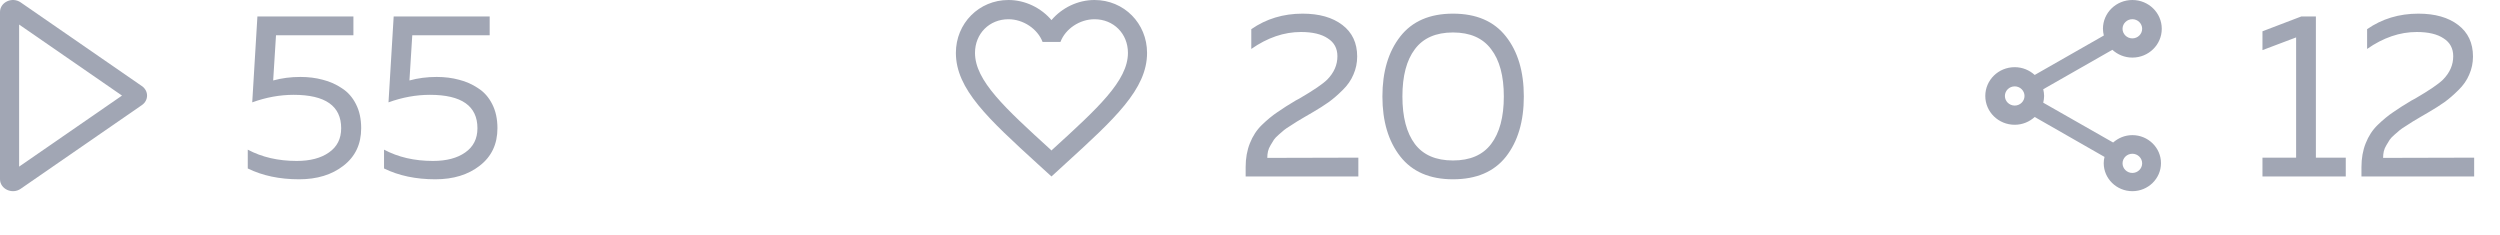 <svg width="170" height="16" viewBox="0 0 170 16" fill="none" xmlns="http://www.w3.org/2000/svg">
<g clip-path="url(#clip0_88391_1593)">
<path fill-rule="evenodd" clip-rule="evenodd" d="M1.3 11.331L8.296 6.5L1.3 1.669V11.331ZM0.666 1.231L0.67 1.234L0.666 1.231ZM1.41 12.835L9.643 7.15C10.119 6.825 10.119 6.175 9.643 5.85L1.41 0.165C0.829 -0.241 0 0.149 0 0.815V12.185C0 12.851 0.829 13.241 1.41 12.835Z" fill="#A1A6B4"/>
<path d="M17.504 1.12H24.032V2.4H18.768L18.576 5.472C19.152 5.312 19.771 5.232 20.432 5.232C20.976 5.232 21.483 5.296 21.952 5.424C22.421 5.541 22.853 5.733 23.248 6C23.653 6.256 23.973 6.619 24.208 7.088C24.443 7.547 24.56 8.091 24.56 8.72C24.56 9.797 24.16 10.645 23.36 11.264C22.571 11.883 21.563 12.192 20.336 12.192C19.013 12.192 17.851 11.947 16.848 11.456V10.176C17.808 10.688 18.917 10.944 20.176 10.944C21.093 10.944 21.824 10.752 22.368 10.368C22.923 9.984 23.2 9.435 23.2 8.72C23.2 7.205 22.123 6.448 19.968 6.448C19.029 6.448 18.091 6.619 17.152 6.96L17.504 1.12ZM26.77 1.12H33.298V2.4H28.034L27.842 5.472C28.418 5.312 29.036 5.232 29.698 5.232C30.242 5.232 30.748 5.296 31.218 5.424C31.687 5.541 32.119 5.733 32.514 6C32.919 6.256 33.239 6.619 33.474 7.088C33.708 7.547 33.826 8.091 33.826 8.72C33.826 9.797 33.426 10.645 32.626 11.264C31.836 11.883 30.828 12.192 29.602 12.192C28.279 12.192 27.116 11.947 26.114 11.456V10.176C27.074 10.688 28.183 10.944 29.442 10.944C30.359 10.944 31.09 10.752 31.634 10.368C32.188 9.984 32.466 9.435 32.466 8.72C32.466 7.205 31.388 6.448 29.234 6.448C28.295 6.448 27.356 6.619 26.418 6.96L26.77 1.12Z" fill="#A1A6B4"/>
</g>
<g clip-path="url(#clip1_88391_1593)">
<path d="M74.425 0C73.294 0 72.209 0.53 71.5 1.367C70.791 0.53 69.706 0 68.575 0C66.573 0 65 1.583 65 3.597C65 6.069 67.21 8.083 70.558 11.143L71.5 12L72.442 11.137C75.79 8.083 78 6.069 78 3.597C78 1.583 76.427 0 74.425 0ZM71.565 10.169L71.5 10.234L71.435 10.169C68.341 7.35 66.3 5.487 66.3 3.597C66.3 2.289 67.275 1.308 68.575 1.308C69.576 1.308 70.551 1.955 70.895 2.851H72.111C72.449 1.955 73.424 1.308 74.425 1.308C75.725 1.308 76.7 2.289 76.7 3.597C76.7 5.487 74.659 7.35 71.565 10.169Z" fill="#A1A6B4"/>
<path d="M85.088 1.984C86.101 1.28 87.264 0.928 88.576 0.928C89.707 0.928 90.608 1.184 91.28 1.696C91.952 2.208 92.288 2.923 92.288 3.84C92.288 4.277 92.203 4.688 92.032 5.072C91.872 5.456 91.627 5.808 91.296 6.128C90.976 6.448 90.661 6.72 90.352 6.944C90.053 7.157 89.675 7.397 89.216 7.664C89.163 7.696 88.997 7.792 88.72 7.952C88.453 8.112 88.283 8.213 88.208 8.256C88.144 8.299 87.995 8.395 87.76 8.544C87.536 8.683 87.387 8.784 87.312 8.848C87.248 8.912 87.131 9.013 86.96 9.152C86.8 9.291 86.688 9.408 86.624 9.504C86.571 9.6 86.496 9.723 86.4 9.872C86.315 10.011 86.256 10.149 86.224 10.288C86.192 10.427 86.176 10.576 86.176 10.736L92.368 10.72V12H84.704V11.36C84.704 10.763 84.8 10.224 84.992 9.744C85.184 9.253 85.456 8.837 85.808 8.496C86.171 8.144 86.528 7.851 86.88 7.616C87.232 7.371 87.643 7.109 88.112 6.832C88.219 6.779 88.299 6.736 88.352 6.704C89.323 6.139 89.957 5.707 90.256 5.408C90.715 4.939 90.944 4.411 90.944 3.824C90.944 3.291 90.725 2.885 90.288 2.608C89.861 2.32 89.253 2.176 88.464 2.176C87.312 2.176 86.187 2.56 85.088 3.328V1.984ZM95.219 10.64C94.409 9.605 94.004 8.245 94.004 6.56C94.004 4.875 94.409 3.515 95.219 2.48C96.03 1.445 97.225 0.928 98.803 0.928C100.393 0.928 101.593 1.445 102.404 2.48C103.214 3.504 103.62 4.864 103.62 6.56C103.62 8.256 103.214 9.621 102.404 10.656C101.593 11.68 100.393 12.192 98.803 12.192C97.225 12.192 96.03 11.675 95.219 10.64ZM101.396 9.792C101.972 9.035 102.26 7.957 102.26 6.56C102.26 5.163 101.972 4.091 101.396 3.344C100.83 2.587 99.966 2.208 98.803 2.208C97.641 2.208 96.777 2.587 96.212 3.344C95.646 4.091 95.364 5.163 95.364 6.56C95.364 7.957 95.646 9.035 96.212 9.792C96.777 10.539 97.641 10.912 98.803 10.912C99.966 10.912 100.83 10.539 101.396 9.792Z" fill="#A1A6B4"/>
</g>
<g clip-path="url(#clip2_88391_1593)">
<path d="M145 9.189C144.493 9.189 144.04 9.385 143.693 9.691L138.94 6.983C138.973 6.833 139 6.683 139 6.526C139 6.369 138.973 6.219 138.94 6.069L143.64 3.387C144 3.713 144.473 3.916 145 3.916C146.107 3.916 147 3.041 147 1.958C147 0.874 146.107 0 145 0C143.893 0 143 0.874 143 1.958C143 2.114 143.027 2.265 143.06 2.415L138.36 5.097C138 4.771 137.527 4.568 137 4.568C135.893 4.568 135 5.443 135 6.526C135 7.609 135.893 8.484 137 8.484C137.527 8.484 138 8.282 138.36 7.955L143.107 10.67C143.073 10.807 143.053 10.951 143.053 11.094C143.053 12.145 143.927 13 145 13C146.073 13 146.947 12.145 146.947 11.094C146.947 10.044 146.073 9.189 145 9.189ZM145 1.305C145.367 1.305 145.667 1.599 145.667 1.958C145.667 2.317 145.367 2.61 145 2.61C144.633 2.61 144.333 2.317 144.333 1.958C144.333 1.599 144.633 1.305 145 1.305ZM137 7.179C136.633 7.179 136.333 6.885 136.333 6.526C136.333 6.167 136.633 5.873 137 5.873C137.367 5.873 137.667 6.167 137.667 6.526C137.667 6.885 137.367 7.179 137 7.179ZM145 11.76C144.633 11.76 144.333 11.466 144.333 11.107C144.333 10.748 144.633 10.455 145 10.455C145.367 10.455 145.667 10.748 145.667 11.107C145.667 11.466 145.367 11.76 145 11.76Z" fill="#A1A6B4"/>
<path d="M156.488 1.12H157.48V10.72H159.512V12H153.848V10.72H156.136V2.544L153.848 3.408V2.128L156.488 1.12ZM160.963 1.984C161.976 1.28 163.139 0.928 164.451 0.928C165.582 0.928 166.483 1.184 167.155 1.696C167.827 2.208 168.163 2.923 168.163 3.84C168.163 4.277 168.078 4.688 167.907 5.072C167.747 5.456 167.502 5.808 167.171 6.128C166.851 6.448 166.536 6.72 166.227 6.944C165.928 7.157 165.55 7.397 165.091 7.664C165.038 7.696 164.872 7.792 164.595 7.952C164.328 8.112 164.158 8.213 164.083 8.256C164.019 8.299 163.87 8.395 163.635 8.544C163.411 8.683 163.262 8.784 163.187 8.848C163.123 8.912 163.006 9.013 162.835 9.152C162.675 9.291 162.563 9.408 162.499 9.504C162.446 9.6 162.371 9.723 162.275 9.872C162.19 10.011 162.131 10.149 162.099 10.288C162.067 10.427 162.051 10.576 162.051 10.736L168.243 10.72V12H160.579V11.36C160.579 10.763 160.675 10.224 160.867 9.744C161.059 9.253 161.331 8.837 161.683 8.496C162.046 8.144 162.403 7.851 162.755 7.616C163.107 7.371 163.518 7.109 163.987 6.832C164.094 6.779 164.174 6.736 164.227 6.704C165.198 6.139 165.832 5.707 166.131 5.408C166.59 4.939 166.819 4.411 166.819 3.824C166.819 3.291 166.6 2.885 166.163 2.608C165.736 2.32 165.128 2.176 164.339 2.176C163.187 2.176 162.062 2.56 160.963 3.328V1.984Z" fill="#A1A6B4"/>
</g>
<defs>
<clipPath id="clip0_88391_1593">
<rect width="35" height="16" fill="white"/>
</clipPath>
<clipPath id="clip1_88391_1593">
<rect width="40" height="16" fill="white" transform="translate(65)"/>
</clipPath>
<clipPath id="clip2_88391_1593">
<rect width="35" height="16" fill="white" transform="translate(135)"/>
</clipPath>
</defs>
</svg>
